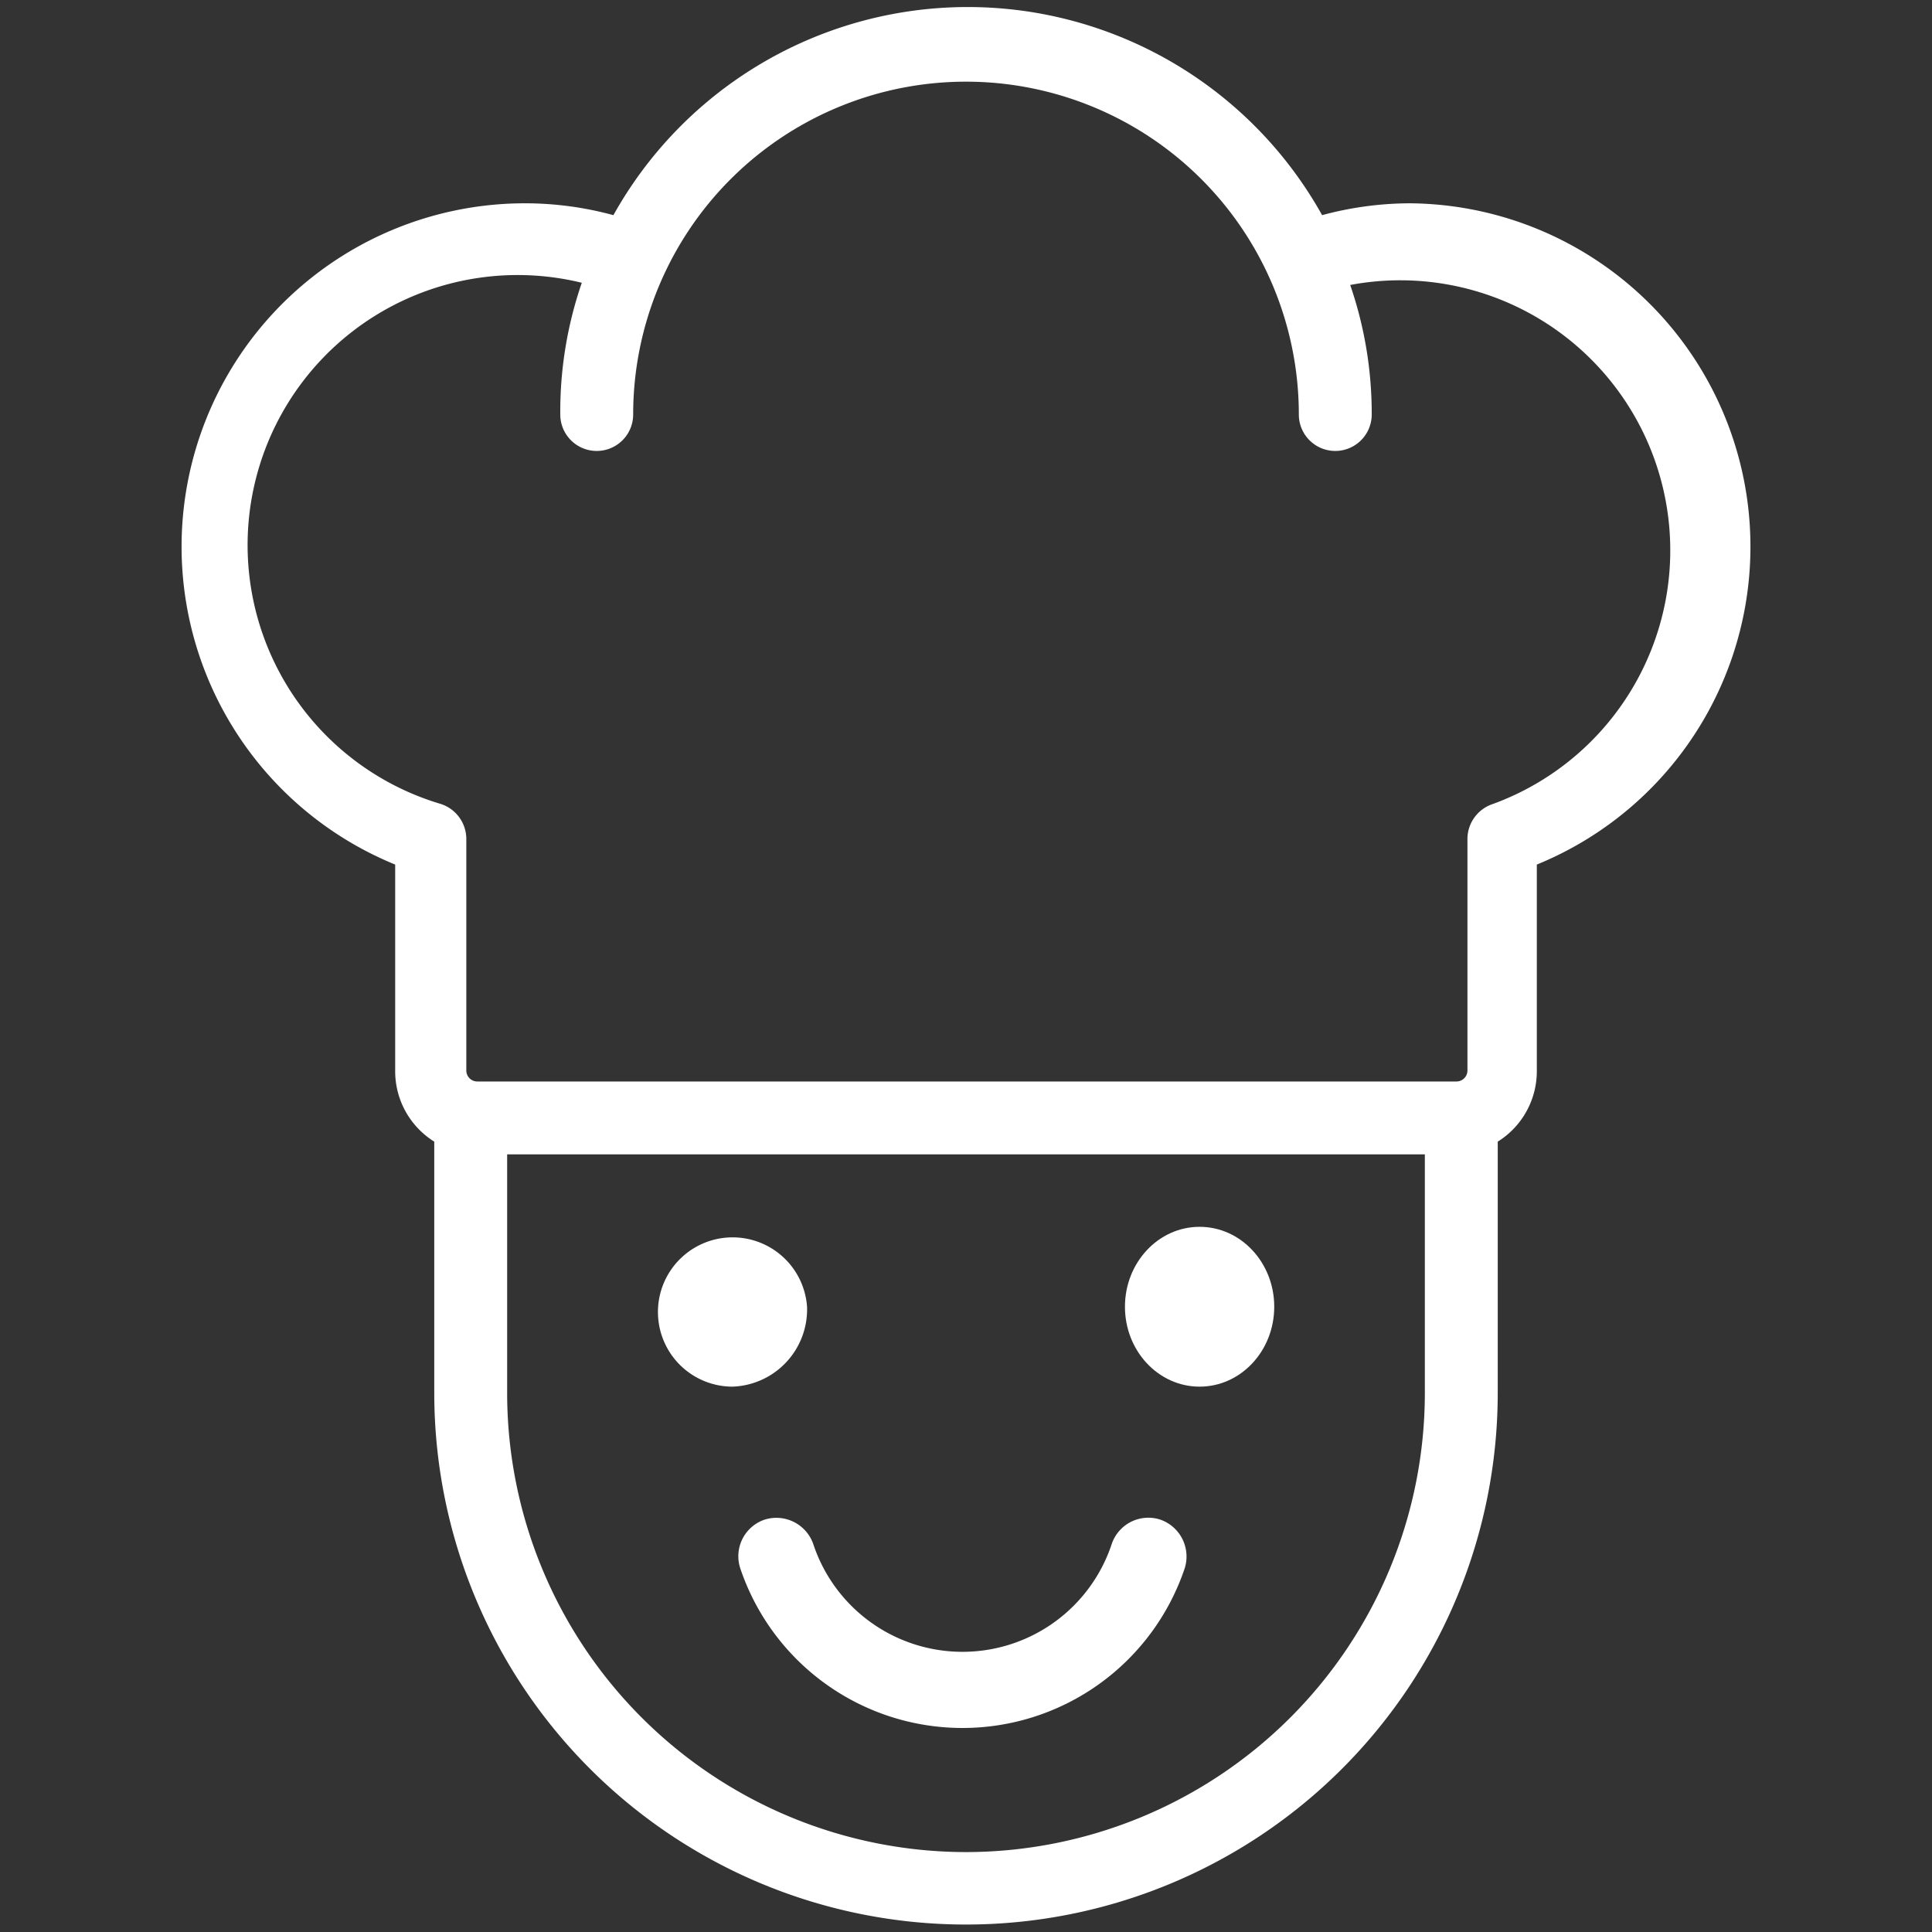 <svg xmlns="http://www.w3.org/2000/svg" viewBox="0 0 44 44"><rect x="0" y="0" width="44" height="44" fill="#333333" stroke="none"/><g id="Ebene_1" data-name="Ebene 1"><path style="fill:#fff;" d="M18.38,29.76a1.7,1.7,0,1,0-1.7,1.82A1.76,1.76,0,0,0,18.38,29.76Z"/><ellipse style="fill:#fff;" cx="27.32" cy="29.76" rx="1.7" ry="1.82"/><path style="fill:#fff;" d="M26.43,34.61a.88.88,0,0,0-1.11.55,3.58,3.58,0,0,1-6.8,0,.89.89,0,0,0-1.11-.55.88.88,0,0,0-.55,1.11,5.34,5.34,0,0,0,10.12,0A.89.89,0,0,0,26.43,34.61Z"/><path style="fill:#fff;" d="M32.11,4.63a7.72,7.72,0,0,0-2,.27,9.24,9.24,0,0,0-16.14,0,7.66,7.66,0,0,0-2-.27A7.82,7.82,0,0,0,9,19.69v4.69A1.89,1.89,0,0,0,9.89,26v5.72a12.11,12.11,0,0,0,24.22,0V26A1.89,1.89,0,0,0,35,24.38V19.69A7.82,7.82,0,0,0,32.11,4.63ZM22,42.18A10.46,10.46,0,0,1,11.55,31.73V26.29h20.9v5.44A10.46,10.46,0,0,1,22,42.18ZM34,18.31a.84.84,0,0,0-.58.79v5.28a.25.25,0,0,1-.25.25H10.87a.25.25,0,0,1-.25-.25V19.1a.84.84,0,0,0-.58-.79A6.15,6.15,0,0,1,13.25,6.44a9,9,0,0,0-.49,3,.83.83,0,0,0,1.66,0,7.58,7.58,0,0,1,15.16,0,.83.83,0,1,0,1.66,0,9,9,0,0,0-.49-2.95A6.15,6.15,0,0,1,34,18.31Z"/></g></svg>